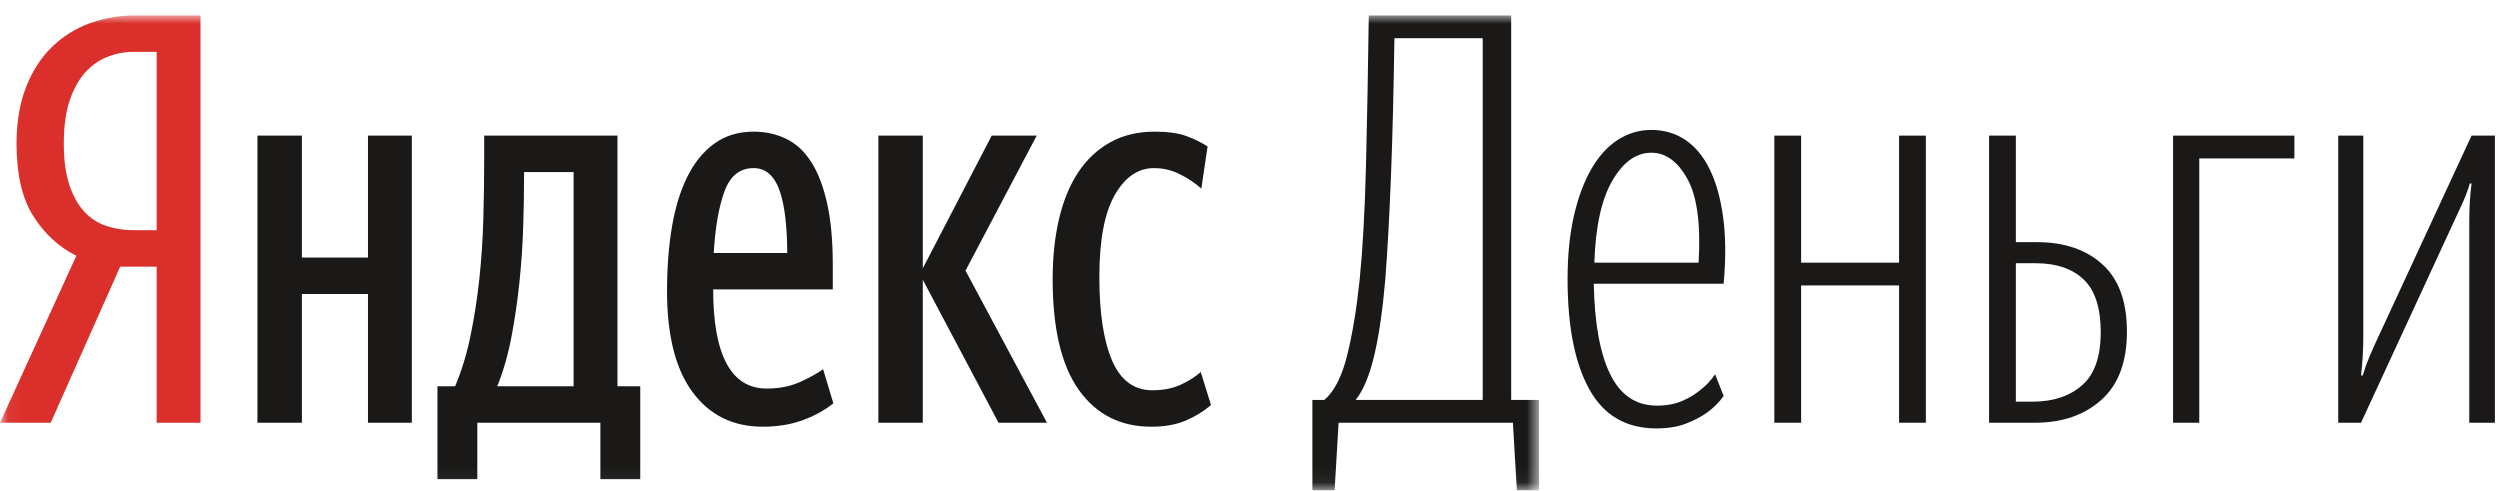 <svg xmlns="http://www.w3.org/2000/svg" width="158" height="31" viewBox="0 0 158 31" xmlns:xlink="http://www.w3.org/1999/xlink">
  <defs>
    <polygon id="a" points="97.271 30.94 .06 30.94 .06 .976 48.666 .976 97.271 .976 97.271 30.94"/>
  </defs>
  <g fill="none" fill-rule="evenodd">
    <mask id="b" fill="white">
      <use xlink:href="#a"/>
    </mask>
    <path fill="#DA2F2A" d="M9.9,3.28 L8.424,3.28 C7.872,3.28 7.332,3.382 6.804,3.587 C6.275,3.792 5.808,4.116 5.4,4.562 C4.991,5.007 4.662,5.597 4.41,6.332 C4.158,7.066 4.032,7.975 4.032,9.059 C4.032,10.094 4.146,10.961 4.374,11.659 C4.602,12.357 4.914,12.923 5.31,13.357 C5.706,13.79 6.174,14.097 6.714,14.277 C7.254,14.458 7.824,14.548 8.424,14.548 L9.9,14.548 L9.9,3.28 Z M7.596,16.852 L3.204,26.716 L0,26.716 L4.824,16.168 C3.695,15.592 2.784,14.746 2.088,13.63 C1.392,12.514 1.044,10.996 1.044,9.076 C1.044,7.732 1.242,6.55 1.638,5.53 C2.034,4.51 2.574,3.664 3.258,2.992 C3.942,2.32 4.739,1.816 5.652,1.48 C6.563,1.144 7.524,0.976 8.532,0.976 L12.672,0.976 L12.672,26.716 L9.9,26.716 L9.9,16.852 L7.596,16.852 L7.596,16.852 Z" mask="url(#b)"/>
    <path fill="#1A1918" d="M72.756 26.968C70.812 26.968 69.287 26.194 68.184 24.646 67.08 23.098 66.528 20.764 66.528 17.644 66.528 16.228 66.665 14.944 66.942 13.792 67.217 12.64 67.626 11.662 68.165 10.858 68.706 10.054 69.377 9.43 70.182 8.986 70.985 8.542 71.915 8.32 72.972 8.32 73.787 8.32 74.448 8.41 74.952 8.59 75.456 8.77 75.911 8.992 76.32 9.256L75.924 11.92C75.54 11.574 75.089 11.272 74.574 11.013 74.057 10.754 73.512 10.624 72.936 10.624 71.928 10.624 71.1 11.191 70.452 12.325 69.804 13.459 69.479 15.184 69.479 17.499 69.479 19.791 69.749 21.558 70.29 22.8 70.83 24.043 71.676 24.664 72.828 24.664 73.523 24.664 74.123 24.546 74.627 24.311 75.132 24.076 75.551 23.81 75.888 23.512L76.536 25.6C76.055 26.008 75.515 26.338 74.915 26.59 74.315 26.842 73.596 26.968 72.756 26.968zM58.32 17.68L58.32 26.716 55.512 26.716 55.512 8.572 58.32 8.572 58.32 16.96 62.676 8.572 65.52 8.572 61.02 17.104 66.168 26.716 63.108 26.716 58.32 17.68zM47.627 10.624C46.764 10.624 46.152 11.11 45.792 12.082 45.432 13.054 45.203 14.356 45.108 15.988L49.752 15.988C49.752 15.22 49.716 14.506 49.644 13.846 49.572 13.186 49.458 12.616 49.302 12.136 49.146 11.656 48.929 11.284 48.654 11.02 48.377 10.756 48.036 10.624 47.627 10.624zM52.668 25.492C52.092 25.948 51.431 26.308 50.687 26.572 49.943 26.835 49.116 26.968 48.204 26.968 46.332 26.968 44.855 26.242 43.776 24.79 42.696 23.338 42.156 21.208 42.156 18.4 42.156 16.936 42.257 15.592 42.462 14.368 42.666 13.144 42.989 12.082 43.434 11.182 43.877 10.282 44.447 9.58 45.144 9.076 45.839 8.572 46.667 8.32 47.627 8.32 48.371 8.32 49.055 8.47 49.68 8.77 50.304 9.07 50.832 9.556 51.264 10.228 51.696 10.9 52.031 11.77 52.271 12.838 52.511 13.906 52.632 15.208 52.632 16.744L52.632 18.292 45.072 18.292C45.072 20.356 45.354 21.916 45.917 22.972 46.481 24.028 47.327 24.556 48.456 24.556 49.248 24.556 49.95 24.418 50.562 24.142 51.174 23.866 51.66 23.596 52.02 23.332L52.668 25.492zM36.252 10.876L33.12 10.876 33.12 11.199C33.12 12.157 33.102 13.204 33.066 14.341 33.03 15.478 32.952 16.633 32.832 17.806 32.711 18.978 32.543 20.133 32.328 21.27 32.112 22.408 31.812 23.455 31.428 24.412L36.252 24.412 36.252 10.876zM40.464 30.28L37.944 30.28 37.944 26.716 30.167 26.716 30.167 30.28 27.647 30.28 27.647 24.412 28.764 24.412C29.171 23.452 29.496 22.39 29.736 21.226 29.975 20.062 30.162 18.862 30.294 17.626 30.425 16.39 30.51 15.13 30.546 13.846 30.582 12.562 30.6 11.32 30.6 10.12L30.6 8.572 39.023 8.572 39.023 24.412 40.464 24.412 40.464 30.28zM26.028 8.572L26.028 26.716 23.256 26.716 23.256 18.58 19.08 18.58 19.08 26.716 16.271 26.716 16.271 8.572 19.08 8.572 19.08 16.276 23.256 16.276 23.256 8.572 26.028 8.572 26.028 8.572zM93.707 2.416L88.127 2.416C88.079 5.714 88.007 8.609 87.911 11.102 87.815 13.593 87.695 15.778 87.551 17.656 87.383 19.606 87.149 21.213 86.849 22.478 86.549 23.741 86.159 24.674 85.679 25.276L93.707 25.276 93.707 2.416zM95.615 26.716L84.599 26.716 84.347 31 82.943 31 82.943 25.276 83.699 25.276C84.323 24.747 84.803 23.81 85.139 22.464 85.475 21.118 85.739 19.519 85.931 17.668 86.123 15.746 86.255 13.384 86.327 10.584 86.399 7.784 86.459 4.582 86.507.976L95.507.976 95.507 25.276 97.271 25.276 97.271 31 95.867 31 95.615 26.716 95.615 26.716z" mask="url(#b)"/>
    <path fill="#1A1918" d="M104.363,9.652 C103.402,9.652 102.581,10.243 101.896,11.425 C101.213,12.607 100.835,14.332 100.763,16.6 L107.351,16.6 C107.495,14.188 107.261,12.428 106.649,11.317 C106.037,10.207 105.274,9.652 104.363,9.652 Z M100.727,17.932 C100.774,20.439 101.123,22.351 101.771,23.665 C102.419,24.979 103.402,25.636 104.723,25.636 C105.322,25.636 105.851,25.539 106.307,25.343 C106.762,25.147 107.146,24.915 107.458,24.646 C107.819,24.377 108.13,24.047 108.395,23.656 L108.935,25.024 C108.646,25.432 108.298,25.78 107.891,26.068 C107.531,26.332 107.086,26.566 106.559,26.77 C106.031,26.974 105.407,27.076 104.687,27.076 C102.766,27.076 101.351,26.248 100.439,24.592 C99.526,22.936 99.071,20.62 99.071,17.644 C99.071,16.156 99.202,14.83 99.467,13.666 C99.73,12.502 100.097,11.512 100.565,10.696 C101.033,9.88 101.591,9.262 102.239,8.842 C102.887,8.422 103.594,8.212 104.363,8.212 C105.155,8.212 105.862,8.416 106.487,8.824 C107.11,9.232 107.626,9.844 108.035,10.66 C108.442,11.476 108.73,12.49 108.899,13.702 C109.066,14.914 109.079,16.324 108.935,17.932 L100.727,17.932 L100.727,17.932 Z"/>
    <polyline fill="#1A1918" points="120.022 18.04 113.831 18.04 113.831 26.716 112.139 26.716 112.139 8.572 113.831 8.572 113.831 16.6 120.022 16.6 120.022 8.572 121.714 8.572 121.714 26.716 120.022 26.716 120.022 18.04"/>
    <path fill="#1A1918" d="M127.402,16.636 L127.402,25.384 L128.482,25.384 C129.754,25.384 130.786,25.042 131.578,24.358 C132.37,23.674 132.766,22.552 132.766,20.992 C132.766,19.456 132.406,18.346 131.686,17.662 C130.966,16.978 129.958,16.636 128.662,16.636 L127.402,16.636 Z M125.71,8.572 L127.402,8.572 L127.402,15.304 L128.734,15.304 C130.462,15.304 131.842,15.772 132.874,16.708 C133.906,17.644 134.422,19.06 134.422,20.956 C134.422,22.876 133.882,24.316 132.802,25.276 C131.722,26.236 130.33,26.716 128.626,26.716 L125.71,26.716 L125.71,8.572 L125.71,8.572 Z"/>
    <polyline fill="#1A1918" points="138.994 10.012 138.994 26.716 137.338 26.716 137.338 8.572 145.006 8.572 145.006 10.012 138.994 10.012"/>
    <path fill="#1A1918" d="M156.057,14.08 C156.057,13.6 156.069,13.162 156.093,12.766 C156.117,12.37 156.153,11.98 156.201,11.596 L156.093,11.596 C155.973,12.004 155.829,12.394 155.661,12.766 C155.493,13.138 155.313,13.528 155.121,13.936 L149.217,26.716 L147.777,26.716 L147.777,8.572 L149.361,8.572 L149.361,21.172 C149.361,21.652 149.349,22.096 149.325,22.504 C149.301,22.912 149.265,23.32 149.217,23.728 L149.325,23.728 C149.445,23.32 149.589,22.918 149.757,22.522 C149.925,22.126 150.104,21.724 150.297,21.316 L156.201,8.572 L157.677,8.572 L157.677,26.716 L156.057,26.716 L156.057,14.08"/>
  </g>
</svg>

